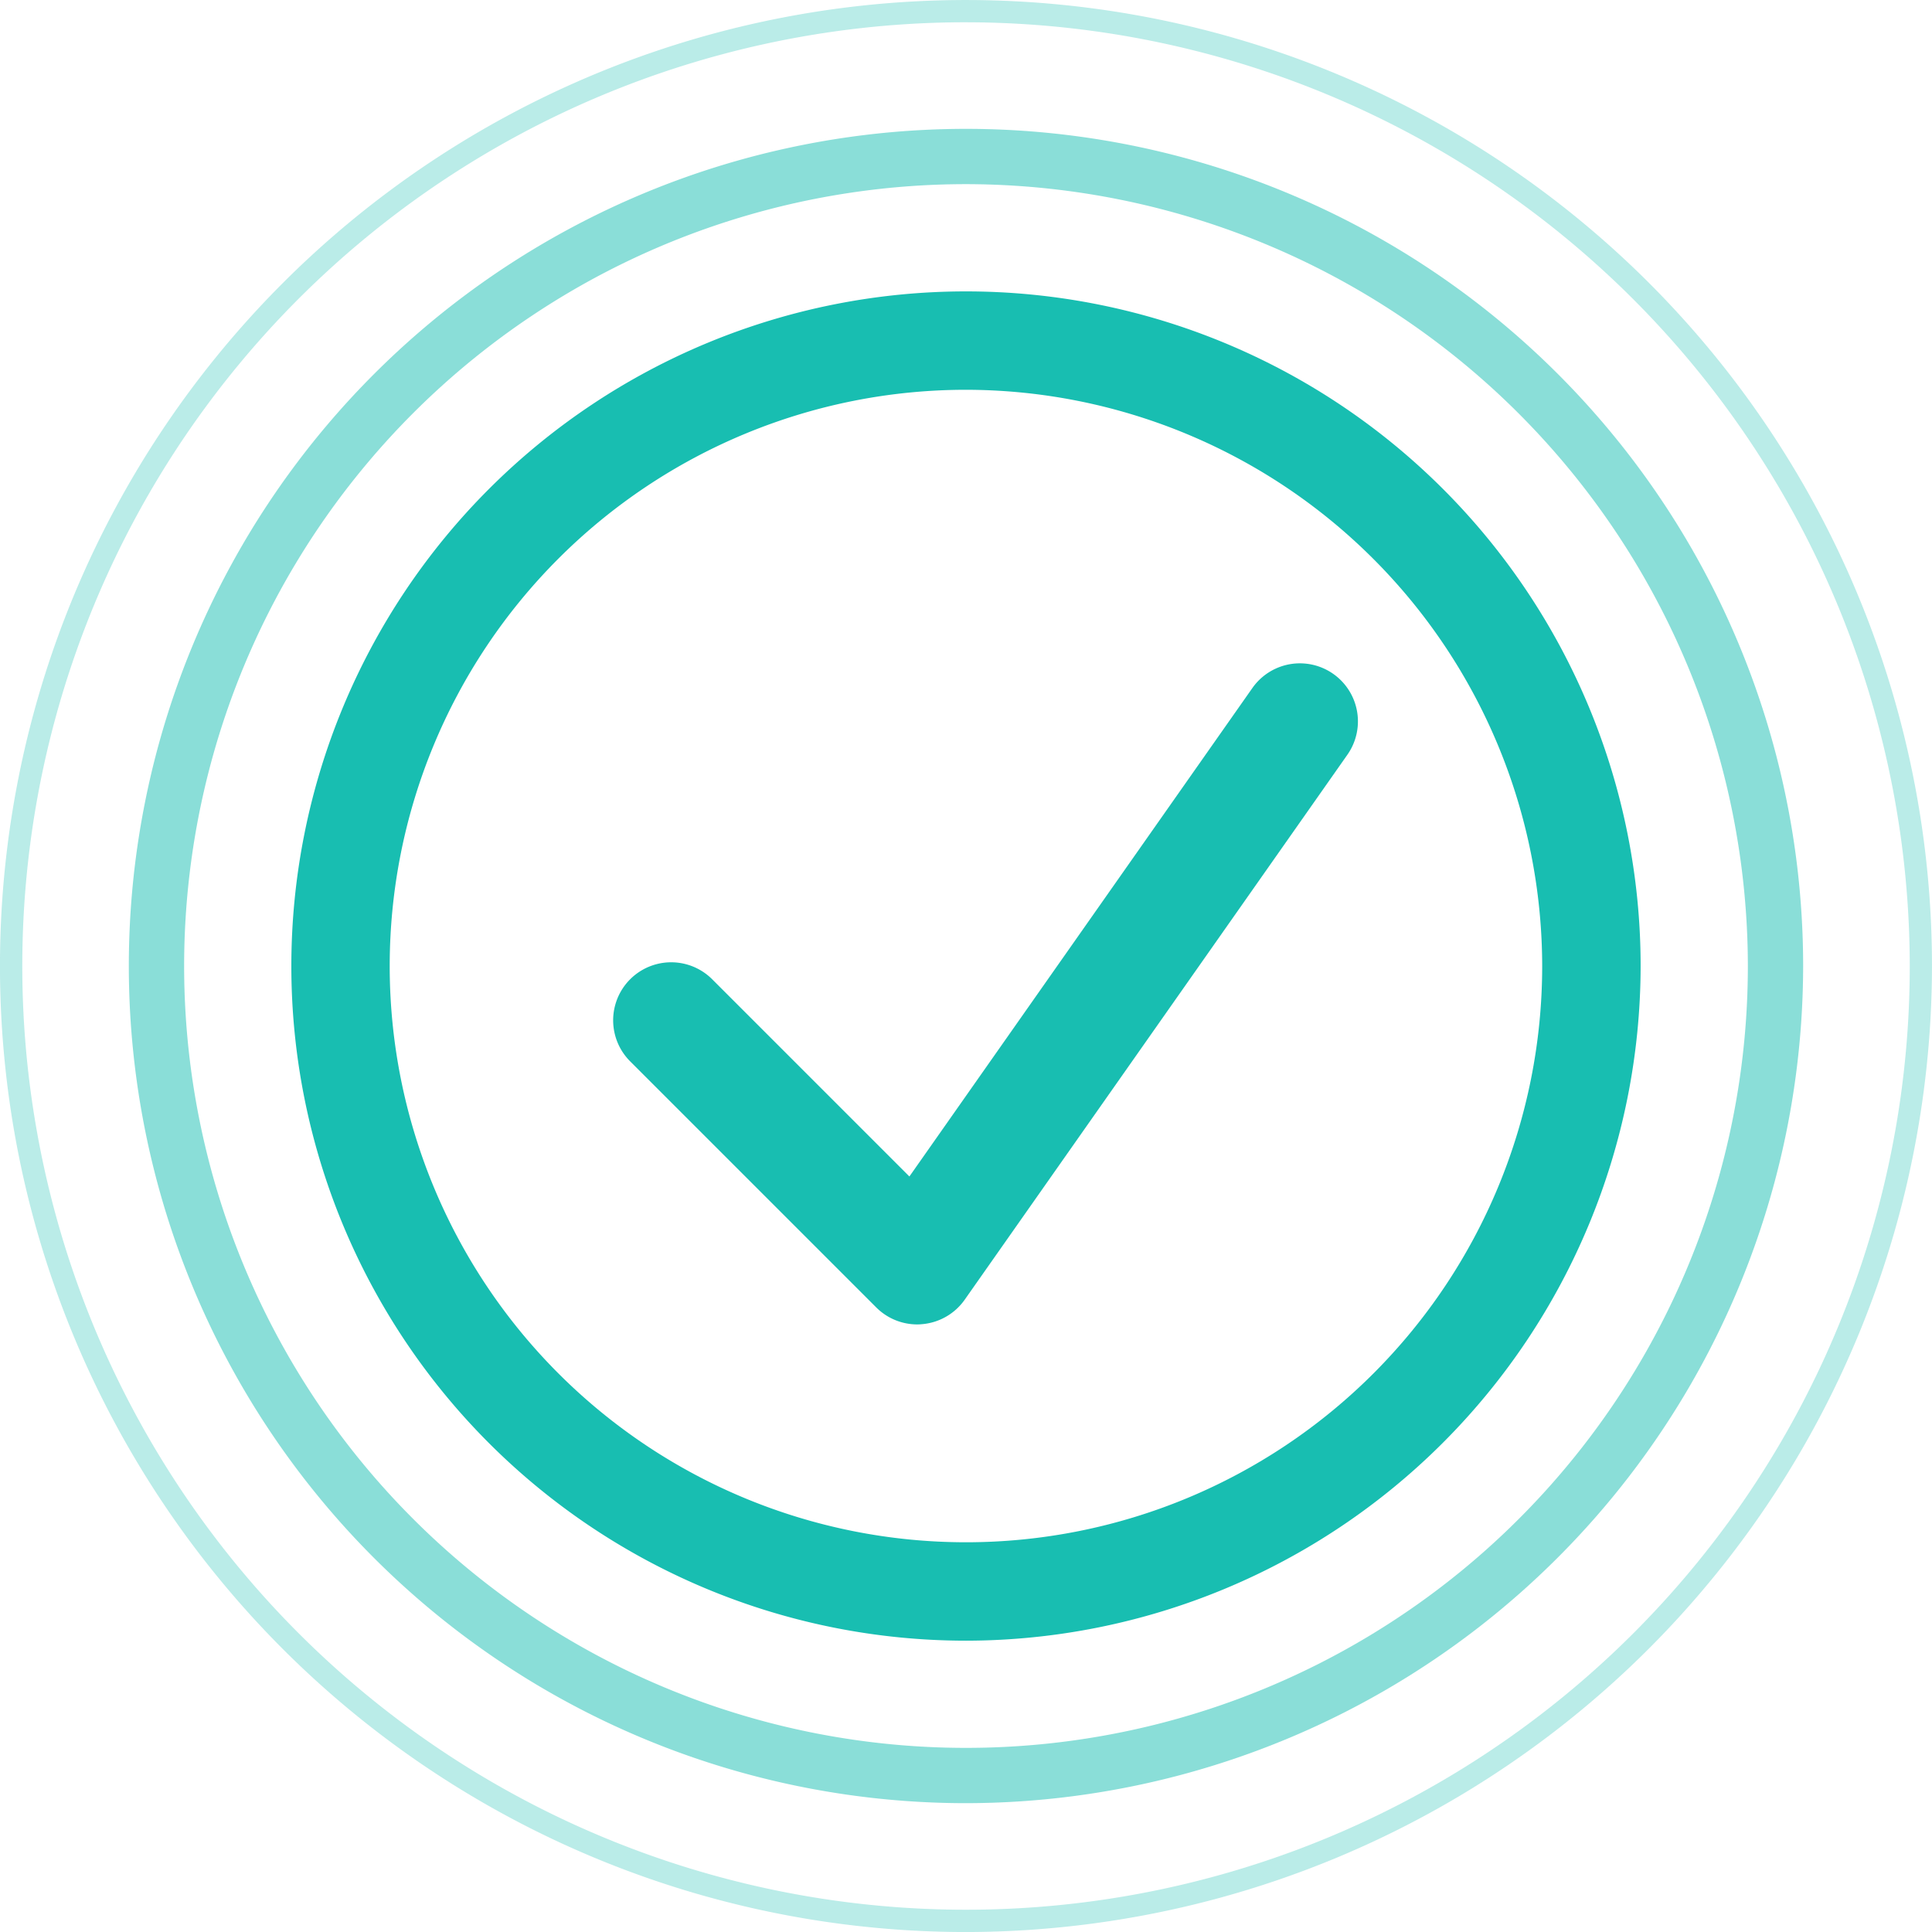 <svg xmlns="http://www.w3.org/2000/svg" width="145" height="145.002" viewBox="0 0 145 145.002">
    <defs>
        <style>
            .cls-2{fill:#18beb1}
        </style>
    </defs>
    <g id="Success_icon" transform="translate(-170.33 -76.441)">
        <g id="Group_243" opacity="0.298" transform="translate(170.33 76.441)">
            <path id="Path_516" d="M242.828 221.443a72.5 72.5 0 1 1 72.5-72.5 72.581 72.581 0 0 1-72.5 72.5zm0-143.331a70.829 70.829 0 1 0 70.833 70.831 70.909 70.909 0 0 0-70.833-70.83z" class="cls-2" transform="translate(-170.33 -76.441)"/>
        </g>
        <g id="Group_244" opacity="0.504" transform="translate(179.999 86.112)">
            <path id="Path_517" d="M236.935 205.878a62.83 62.83 0 1 1 62.831-62.829 62.9 62.9 0 0 1-62.831 62.829zm0-121.51a58.68 58.68 0 1 0 58.682 58.682 58.745 58.745 0 0 0-58.682-58.682z" class="cls-2" transform="translate(-174.106 -80.218)"/>
        </g>
        <g id="Group_245" transform="translate(192.197 98.311)">
            <path id="Path_518" d="M229.5 186.248a50.633 50.633 0 1 1 50.635-50.633 50.69 50.69 0 0 1-50.635 50.633zm0-93.882a43.248 43.248 0 1 0 43.247 43.249A43.3 43.3 0 0 0 229.5 92.366z" class="cls-2" transform="translate(-178.87 -84.982)"/>
        </g>
        <g id="Group_246" transform="translate(216.347 126.226)">
            <path id="Path_519" d="M212.382 146.769a4.347 4.347 0 0 1-3.08-1.278l-18.467-18.467a4.354 4.354 0 0 1 6.158-6.158l14.8 14.8 25.741-36.659a4.356 4.356 0 0 1 7.131 5.006l-28.721 40.9a4.357 4.357 0 0 1-3.188 1.836c-.123.013-.248.02-.374.02z" class="cls-2" transform="translate(-189.558 -97.154)"/>
        </g>
    </g>
</svg>

